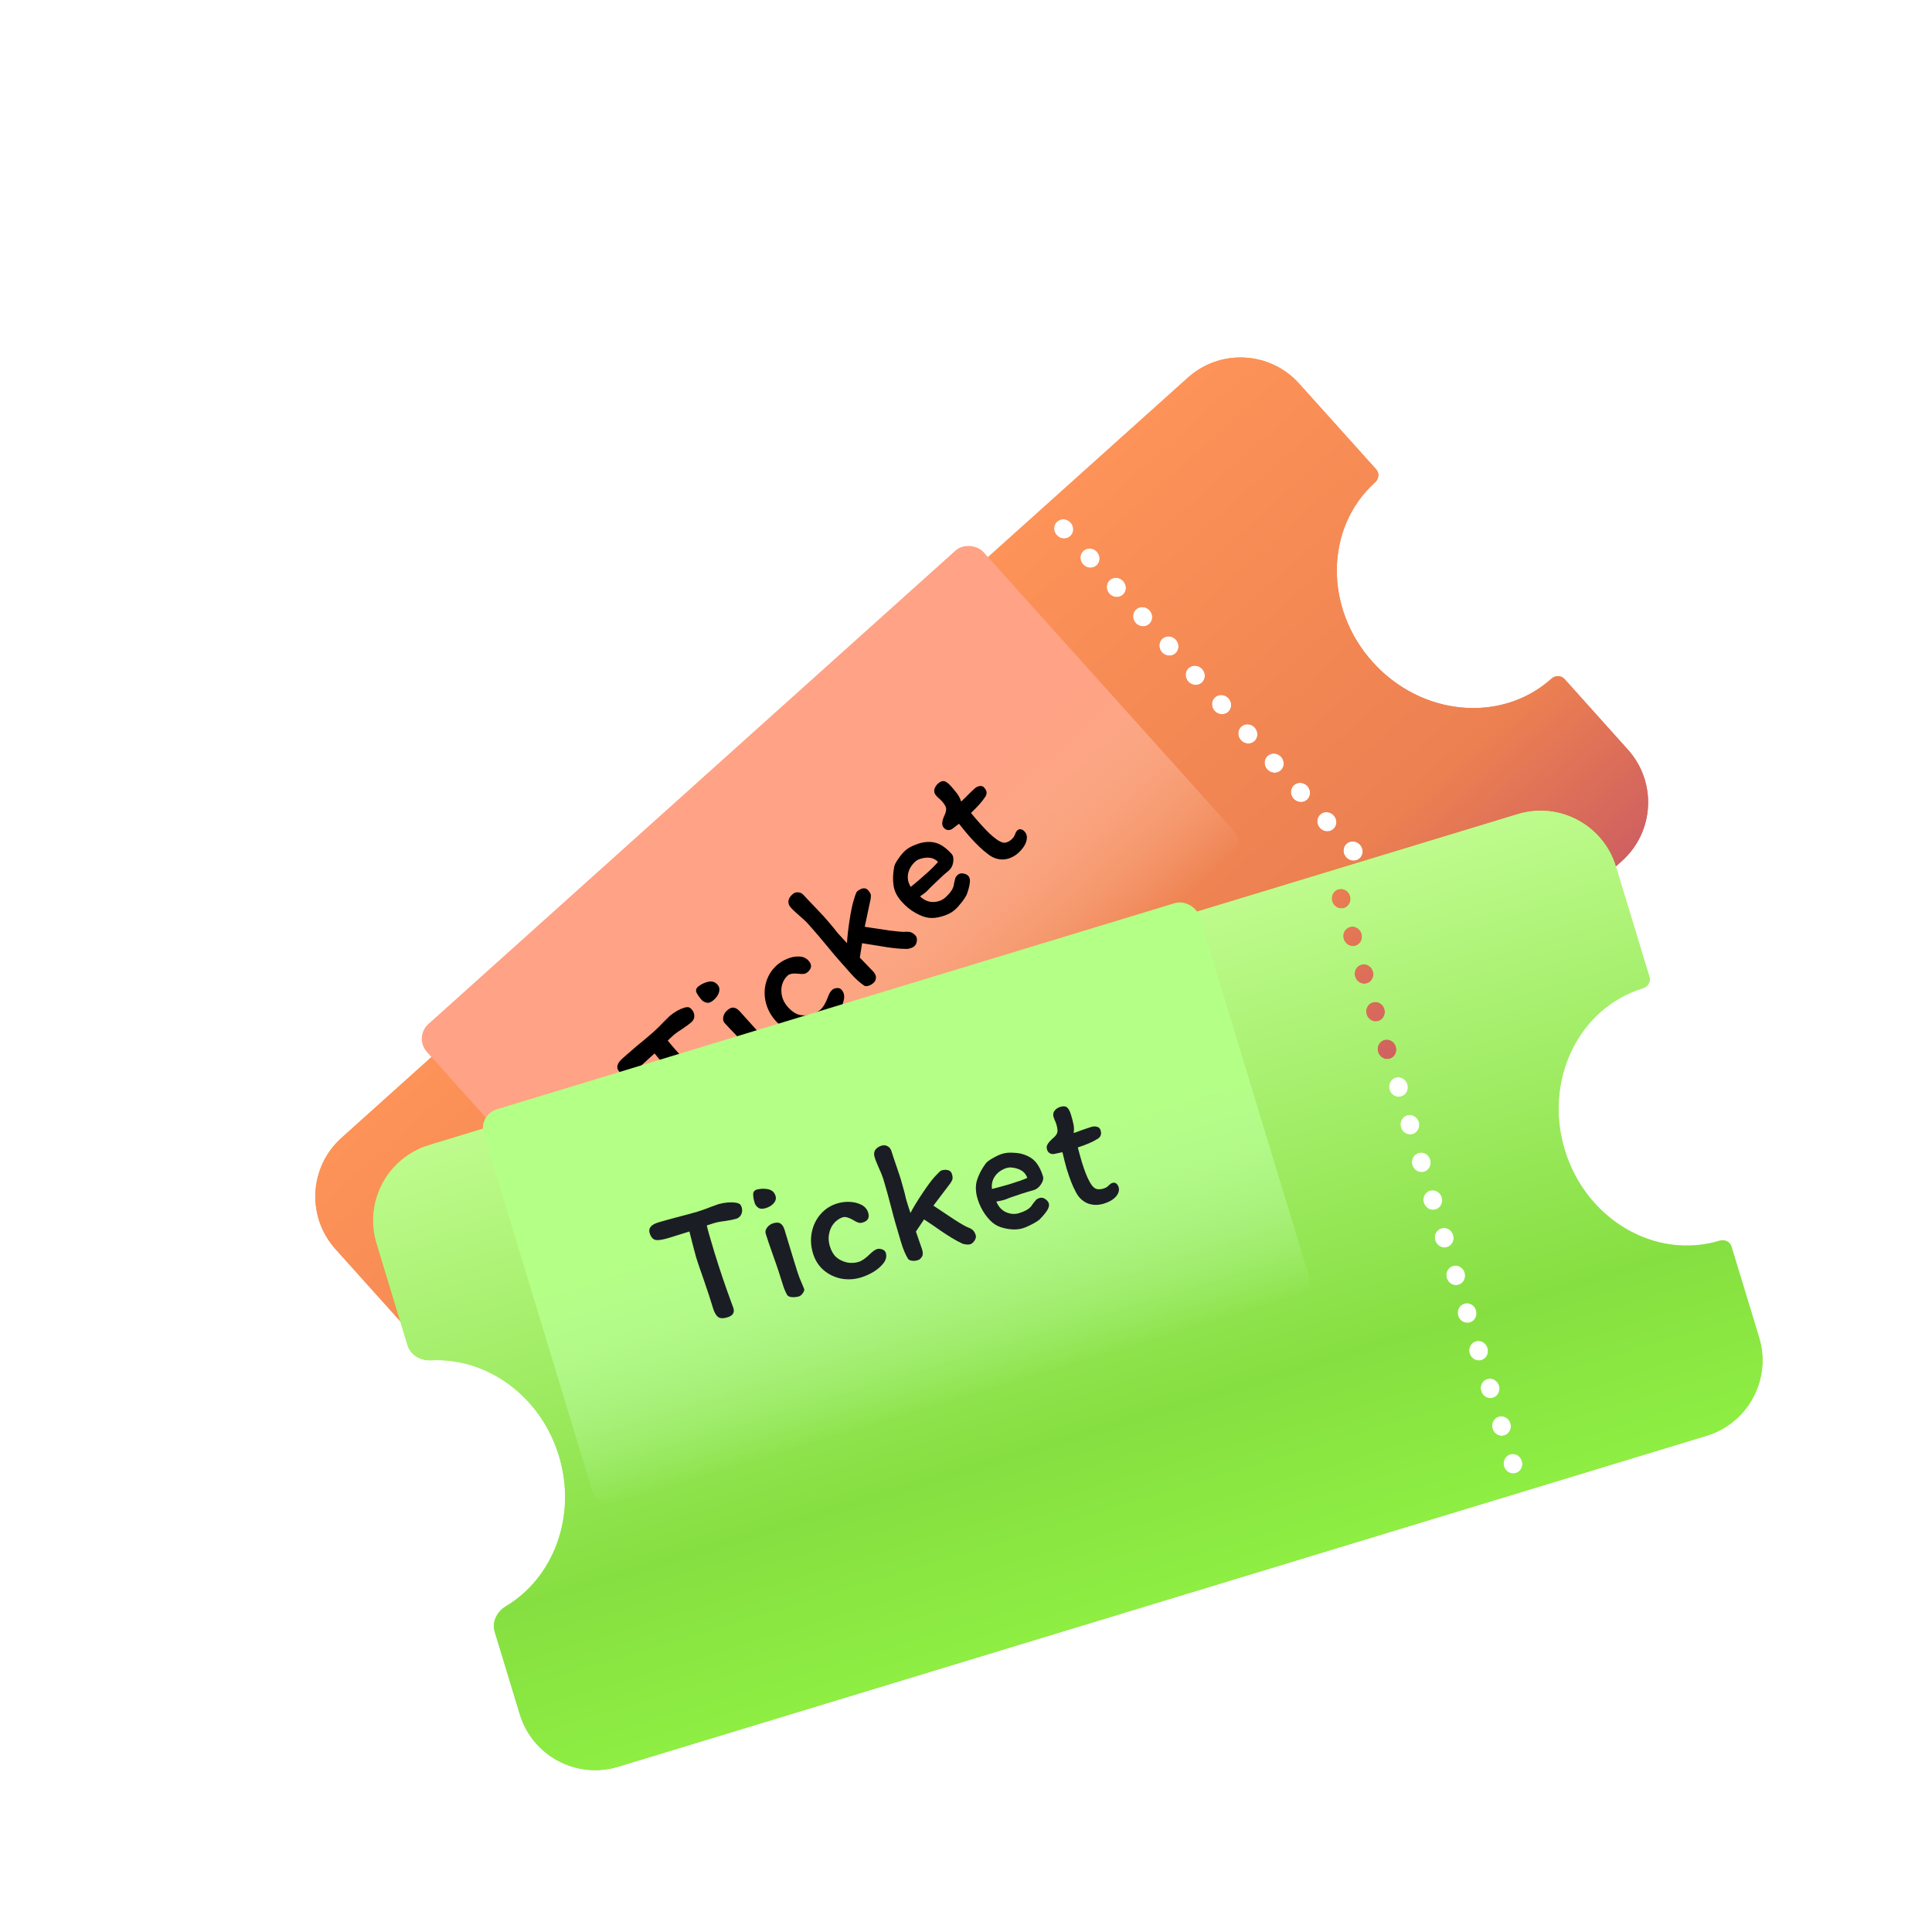 <svg width="24" height="24" viewBox="0 0 24 24" fill="none" xmlns="http://www.w3.org/2000/svg">
<g clip-path="url(#clip0_5352_7120)">
<g filter="url(#filter0_iif_5352_7120)">
<path fill-rule="evenodd" clip-rule="evenodd" d="M2.944 14.05C2.583 13.648 2.616 13.03 3.018 12.668L13.533 3.224C13.935 2.863 14.554 2.896 14.915 3.298L15.872 4.363C15.914 4.41 15.906 4.482 15.86 4.524C15.237 5.083 15.223 6.083 15.828 6.756C16.433 7.43 17.428 7.522 18.051 6.963C18.097 6.921 18.17 6.922 18.212 6.968L19 7.846C19.361 8.248 19.328 8.866 18.926 9.227L8.411 18.672C8.009 19.033 7.391 19 7.03 18.598L6.314 17.801C6.229 17.707 6.233 17.564 6.304 17.458C6.694 16.884 6.633 16.063 6.112 15.483C5.591 14.903 4.781 14.754 4.168 15.081C4.056 15.14 3.913 15.129 3.828 15.034L2.944 14.05ZM12.077 5.025C12.122 5.075 12.12 5.15 12.072 5.193C12.024 5.237 11.949 5.231 11.903 5.18C11.858 5.13 11.861 5.055 11.909 5.012C11.957 4.969 12.032 4.974 12.077 5.025ZM12.399 5.557C12.447 5.514 12.449 5.439 12.404 5.388C12.359 5.338 12.284 5.332 12.236 5.375C12.188 5.418 12.185 5.494 12.231 5.544C12.276 5.594 12.351 5.6 12.399 5.557ZM12.731 5.752C12.776 5.803 12.774 5.878 12.726 5.921C12.678 5.964 12.603 5.958 12.558 5.908C12.512 5.858 12.515 5.782 12.563 5.739C12.611 5.696 12.686 5.702 12.731 5.752ZM13.053 6.285C13.101 6.242 13.103 6.166 13.058 6.116C13.013 6.066 12.938 6.06 12.89 6.103C12.842 6.146 12.84 6.222 12.885 6.272C12.93 6.322 13.005 6.328 13.053 6.285ZM13.384 6.48C13.43 6.53 13.427 6.606 13.379 6.649C13.332 6.692 13.256 6.686 13.211 6.636C13.166 6.586 13.168 6.51 13.216 6.467C13.264 6.424 13.339 6.43 13.384 6.48ZM13.707 7.013C13.754 6.97 13.757 6.894 13.711 6.844C13.666 6.793 13.591 6.788 13.543 6.831C13.495 6.874 13.493 6.949 13.538 7C13.583 7.05 13.659 7.056 13.707 7.013ZM14.039 7.208C14.084 7.258 14.082 7.334 14.034 7.377C13.986 7.42 13.91 7.414 13.865 7.364C13.82 7.313 13.822 7.238 13.87 7.195C13.918 7.152 13.993 7.157 14.039 7.208ZM14.36 7.741C14.408 7.698 14.41 7.622 14.365 7.572C14.32 7.521 14.244 7.516 14.196 7.559C14.149 7.602 14.146 7.677 14.191 7.728C14.236 7.778 14.312 7.784 14.36 7.741ZM14.692 7.935C14.737 7.986 14.735 8.061 14.687 8.104C14.639 8.147 14.564 8.141 14.518 8.091C14.473 8.041 14.476 7.965 14.524 7.922C14.571 7.879 14.647 7.885 14.692 7.935ZM15.014 8.468C15.062 8.425 15.064 8.35 15.019 8.299C14.974 8.249 14.898 8.243 14.851 8.286C14.803 8.329 14.8 8.405 14.845 8.455C14.891 8.505 14.966 8.511 15.014 8.468ZM15.346 8.663C15.391 8.713 15.389 8.789 15.341 8.832C15.293 8.875 15.218 8.869 15.173 8.819C15.127 8.769 15.13 8.693 15.178 8.65C15.226 8.607 15.301 8.613 15.346 8.663ZM15.667 9.196C15.715 9.153 15.717 9.077 15.672 9.027C15.627 8.977 15.552 8.971 15.504 9.014C15.456 9.057 15.454 9.133 15.499 9.183C15.544 9.233 15.619 9.239 15.667 9.196ZM15.999 9.391C16.044 9.441 16.042 9.517 15.994 9.56C15.946 9.603 15.871 9.597 15.826 9.547C15.781 9.496 15.783 9.421 15.831 9.378C15.879 9.335 15.954 9.341 15.999 9.391ZM16.321 9.924C16.369 9.881 16.372 9.805 16.326 9.755C16.281 9.705 16.206 9.699 16.158 9.742C16.11 9.785 16.108 9.86 16.153 9.911C16.198 9.961 16.273 9.967 16.321 9.924ZM16.653 10.119C16.698 10.169 16.696 10.245 16.648 10.288C16.6 10.331 16.524 10.325 16.479 10.274C16.434 10.224 16.436 10.149 16.484 10.106C16.532 10.063 16.608 10.069 16.653 10.119ZM16.975 10.651C17.023 10.608 17.025 10.533 16.98 10.482C16.935 10.432 16.859 10.426 16.811 10.469C16.763 10.512 16.761 10.588 16.806 10.638C16.851 10.688 16.927 10.694 16.975 10.651Z" fill="url(#paint0_linear_5352_7120)"/>
</g>
<g filter="url(#filter1_ii_5352_7120)">
<path fill-rule="evenodd" clip-rule="evenodd" d="M2.945 14.05C2.584 13.648 2.617 13.03 3.019 12.669L13.534 3.224C13.936 2.863 14.554 2.896 14.915 3.298L15.872 4.363C15.914 4.41 15.907 4.482 15.86 4.524C15.237 5.084 15.223 6.083 15.828 6.757C16.433 7.43 17.428 7.523 18.051 6.963C18.098 6.921 18.17 6.922 18.212 6.968L19 7.846C19.361 8.248 19.328 8.866 18.927 9.227L8.411 18.672C8.01 19.033 7.391 19 7.03 18.598L6.314 17.801C6.229 17.707 6.233 17.564 6.305 17.458C6.695 16.884 6.633 16.063 6.112 15.483C5.591 14.903 4.781 14.754 4.169 15.081C4.056 15.14 3.914 15.129 3.829 15.034L2.945 14.05ZM12.077 5.025C12.123 5.075 12.12 5.15 12.072 5.194C12.024 5.237 11.949 5.231 11.904 5.18C11.859 5.13 11.861 5.055 11.909 5.012C11.957 4.969 12.032 4.974 12.077 5.025ZM12.399 5.557C12.447 5.514 12.45 5.439 12.404 5.388C12.359 5.338 12.284 5.332 12.236 5.375C12.188 5.418 12.186 5.494 12.231 5.544C12.276 5.594 12.351 5.6 12.399 5.557ZM12.731 5.752C12.777 5.803 12.774 5.878 12.726 5.921C12.678 5.964 12.603 5.958 12.558 5.908C12.513 5.858 12.515 5.782 12.563 5.739C12.611 5.696 12.686 5.702 12.731 5.752ZM13.053 6.285C13.101 6.242 13.104 6.166 13.059 6.116C13.013 6.066 12.938 6.06 12.89 6.103C12.842 6.146 12.84 6.222 12.885 6.272C12.93 6.322 13.006 6.328 13.053 6.285ZM13.385 6.48C13.43 6.53 13.428 6.606 13.38 6.649C13.332 6.692 13.256 6.686 13.211 6.636C13.166 6.586 13.168 6.51 13.216 6.467C13.264 6.424 13.34 6.43 13.385 6.48ZM13.707 7.013C13.755 6.97 13.757 6.894 13.712 6.844C13.667 6.794 13.591 6.788 13.543 6.831C13.495 6.874 13.493 6.949 13.538 7C13.584 7.05 13.659 7.056 13.707 7.013ZM14.039 7.208C14.084 7.258 14.082 7.334 14.034 7.377C13.986 7.42 13.911 7.414 13.865 7.364C13.82 7.313 13.822 7.238 13.87 7.195C13.918 7.152 13.994 7.158 14.039 7.208ZM14.36 7.741C14.408 7.698 14.41 7.622 14.365 7.572C14.32 7.521 14.245 7.516 14.197 7.559C14.149 7.602 14.147 7.677 14.192 7.728C14.237 7.778 14.312 7.784 14.36 7.741ZM14.692 7.935C14.737 7.986 14.735 8.061 14.687 8.104C14.639 8.147 14.564 8.141 14.519 8.091C14.474 8.041 14.476 7.965 14.524 7.922C14.572 7.879 14.647 7.885 14.692 7.935ZM15.014 8.468C15.062 8.425 15.064 8.35 15.019 8.299C14.974 8.249 14.899 8.243 14.851 8.286C14.803 8.329 14.801 8.405 14.846 8.455C14.891 8.505 14.966 8.511 15.014 8.468ZM15.346 8.663C15.392 8.713 15.389 8.789 15.341 8.832C15.293 8.875 15.218 8.869 15.173 8.819C15.128 8.769 15.13 8.693 15.178 8.65C15.226 8.607 15.301 8.613 15.346 8.663ZM15.668 9.196C15.716 9.153 15.718 9.077 15.673 9.027C15.627 8.977 15.552 8.971 15.504 9.014C15.456 9.057 15.454 9.133 15.499 9.183C15.544 9.233 15.62 9.239 15.668 9.196ZM16 9.391C16.045 9.441 16.043 9.517 15.995 9.56C15.947 9.603 15.871 9.597 15.826 9.547C15.781 9.496 15.783 9.421 15.831 9.378C15.879 9.335 15.955 9.341 16 9.391ZM16.322 9.924C16.37 9.881 16.372 9.805 16.327 9.755C16.282 9.705 16.206 9.699 16.158 9.742C16.11 9.785 16.108 9.86 16.153 9.911C16.198 9.961 16.274 9.967 16.322 9.924ZM16.653 10.119C16.698 10.169 16.696 10.245 16.648 10.288C16.6 10.331 16.525 10.325 16.48 10.275C16.434 10.224 16.437 10.149 16.485 10.106C16.532 10.063 16.608 10.069 16.653 10.119ZM16.975 10.651C17.023 10.608 17.025 10.533 16.98 10.482C16.935 10.432 16.86 10.426 16.812 10.469C16.764 10.512 16.762 10.588 16.807 10.638C16.852 10.689 16.927 10.694 16.975 10.651Z" fill="url(#paint1_linear_5352_7120)"/>
</g>
<g filter="url(#filter2_i_5352_7120)">
<rect x="5.139" y="12.885" width="9.293" height="5.136" rx="0.245" transform="rotate(-41.931 5.139 12.885)" fill="url(#paint2_linear_5352_7120)"/>
</g>
<path d="M7.692 13.312C7.65 13.265 7.663 13.21 7.732 13.149C7.761 13.122 7.819 13.073 7.903 13C7.999 12.922 8.07 12.862 8.117 12.82C8.155 12.786 8.2 12.742 8.251 12.688C8.286 12.653 8.308 12.631 8.318 12.622C8.38 12.57 8.441 12.536 8.5 12.518C8.517 12.513 8.532 12.51 8.547 12.511C8.561 12.512 8.576 12.521 8.592 12.539C8.614 12.562 8.625 12.59 8.625 12.621C8.625 12.651 8.613 12.676 8.591 12.696C8.567 12.717 8.53 12.745 8.478 12.78C8.431 12.809 8.392 12.837 8.361 12.864C8.332 12.891 8.31 12.911 8.295 12.926C8.325 12.965 8.4 13.053 8.523 13.189C8.669 13.352 8.822 13.512 8.982 13.671L9.028 13.715C9.068 13.76 9.062 13.805 9.011 13.851C8.971 13.888 8.935 13.903 8.904 13.897C8.872 13.89 8.839 13.867 8.804 13.828C8.734 13.75 8.645 13.656 8.537 13.544C8.446 13.452 8.383 13.386 8.346 13.345C8.322 13.318 8.25 13.231 8.131 13.086L7.941 13.259C7.88 13.314 7.832 13.347 7.799 13.358C7.764 13.367 7.728 13.352 7.692 13.312Z" fill="black"/>
<path d="M8.675 12.254C8.716 12.223 8.759 12.203 8.803 12.195C8.846 12.186 8.883 12.198 8.913 12.232C8.936 12.257 8.942 12.288 8.932 12.325C8.922 12.36 8.9 12.392 8.867 12.421C8.836 12.45 8.806 12.461 8.78 12.456C8.753 12.45 8.732 12.439 8.716 12.421C8.687 12.388 8.666 12.358 8.652 12.33C8.64 12.302 8.648 12.276 8.675 12.254ZM9.458 12.861L9.5 12.909C9.539 12.951 9.576 12.991 9.613 13.027C9.649 13.061 9.687 13.095 9.726 13.13C9.734 13.142 9.736 13.161 9.732 13.186C9.726 13.211 9.718 13.229 9.706 13.239C9.685 13.258 9.66 13.273 9.631 13.285C9.603 13.295 9.581 13.296 9.566 13.288C9.528 13.259 9.497 13.231 9.472 13.204C9.392 13.114 9.299 13.016 9.193 12.91C9.101 12.815 9.037 12.748 9.002 12.709C8.984 12.69 8.979 12.664 8.985 12.632C8.992 12.6 9.007 12.574 9.029 12.555C9.06 12.526 9.088 12.514 9.113 12.517C9.139 12.52 9.166 12.536 9.193 12.567L9.458 12.861Z" fill="black"/>
<path d="M10.045 11.935C10.088 11.983 10.085 12.029 10.036 12.073C10.02 12.088 10.003 12.096 9.985 12.098C9.967 12.1 9.945 12.1 9.918 12.096C9.853 12.089 9.808 12.097 9.784 12.119C9.753 12.147 9.73 12.184 9.716 12.23C9.703 12.275 9.703 12.323 9.714 12.374C9.726 12.424 9.751 12.47 9.788 12.511C9.829 12.557 9.872 12.588 9.917 12.603C9.963 12.617 10.015 12.617 10.073 12.605C10.094 12.6 10.116 12.591 10.138 12.579C10.162 12.565 10.181 12.552 10.195 12.54C10.226 12.511 10.255 12.463 10.281 12.395C10.29 12.37 10.299 12.35 10.307 12.335C10.315 12.32 10.326 12.307 10.339 12.295C10.351 12.284 10.37 12.277 10.395 12.274C10.42 12.272 10.44 12.278 10.454 12.295C10.484 12.328 10.493 12.369 10.483 12.419C10.473 12.469 10.45 12.52 10.416 12.572C10.382 12.622 10.345 12.665 10.305 12.701C10.24 12.759 10.167 12.798 10.085 12.819C10.004 12.838 9.924 12.837 9.845 12.815C9.765 12.792 9.696 12.748 9.637 12.683C9.574 12.613 9.533 12.535 9.512 12.448C9.492 12.362 9.494 12.279 9.518 12.198C9.542 12.117 9.586 12.048 9.649 11.991C9.685 11.959 9.728 11.932 9.778 11.911C9.828 11.89 9.877 11.88 9.926 11.882C9.975 11.883 10.015 11.901 10.045 11.935Z" fill="black"/>
<path d="M11.245 11.575C11.277 11.573 11.301 11.575 11.32 11.583C11.338 11.59 11.356 11.603 11.374 11.623C11.388 11.639 11.393 11.662 11.389 11.692C11.384 11.72 11.375 11.74 11.36 11.753C11.348 11.764 11.331 11.773 11.307 11.78C11.284 11.787 11.264 11.79 11.246 11.787C11.226 11.788 11.18 11.786 11.111 11.779C11.043 11.771 10.991 11.763 10.955 11.756C10.872 11.742 10.83 11.736 10.83 11.736L10.709 11.717L10.681 11.896L10.848 12.069C10.874 12.098 10.885 12.126 10.881 12.151C10.877 12.176 10.869 12.195 10.854 12.207C10.834 12.226 10.812 12.239 10.788 12.246C10.766 12.252 10.749 12.252 10.737 12.245C10.686 12.212 10.628 12.16 10.565 12.089C10.445 11.956 10.352 11.848 10.284 11.764C10.2 11.661 10.117 11.565 10.038 11.476C10.014 11.449 9.976 11.414 9.927 11.372C9.917 11.363 9.901 11.349 9.879 11.329C9.857 11.309 9.839 11.291 9.823 11.273C9.8 11.248 9.791 11.221 9.794 11.192C9.799 11.162 9.815 11.135 9.843 11.111C9.864 11.091 9.888 11.082 9.914 11.085C9.94 11.085 9.964 11.097 9.985 11.121C10.018 11.157 10.061 11.204 10.117 11.261C10.172 11.318 10.211 11.36 10.236 11.387C10.266 11.421 10.306 11.467 10.355 11.526C10.38 11.559 10.4 11.583 10.413 11.598C10.456 11.646 10.493 11.685 10.522 11.716C10.525 11.64 10.536 11.546 10.553 11.434C10.571 11.319 10.588 11.235 10.606 11.18C10.624 11.117 10.638 11.082 10.647 11.074C10.67 11.054 10.694 11.041 10.719 11.036C10.745 11.031 10.766 11.039 10.784 11.058C10.801 11.078 10.812 11.096 10.817 11.111C10.82 11.126 10.819 11.145 10.815 11.169L10.742 11.513C10.841 11.528 10.943 11.544 11.047 11.559C11.15 11.572 11.216 11.578 11.245 11.575Z" fill="black"/>
<path d="M11.204 11.204C11.144 11.138 11.109 11.069 11.1 10.999C11.089 10.928 11.092 10.849 11.109 10.763C11.115 10.738 11.132 10.706 11.161 10.666C11.189 10.625 11.217 10.592 11.244 10.567C11.277 10.538 11.318 10.514 11.367 10.496C11.415 10.476 11.459 10.464 11.498 10.461C11.565 10.454 11.623 10.464 11.674 10.489C11.724 10.514 11.772 10.553 11.82 10.606C11.841 10.629 11.848 10.663 11.841 10.709C11.835 10.752 11.817 10.787 11.788 10.813L11.724 10.867C11.692 10.896 11.648 10.938 11.591 10.993L11.558 11.025C11.536 11.049 11.519 11.066 11.507 11.077C11.489 11.093 11.463 11.112 11.429 11.135C11.479 11.183 11.535 11.206 11.595 11.205C11.654 11.203 11.704 11.184 11.743 11.149C11.812 11.087 11.848 11.03 11.85 10.979C11.859 10.942 11.865 10.918 11.868 10.906C11.872 10.895 11.882 10.882 11.898 10.867C11.916 10.852 11.938 10.846 11.966 10.851C11.994 10.855 12.015 10.866 12.03 10.882C12.047 10.901 12.053 10.93 12.047 10.97C12.042 11.009 12.03 11.055 12.01 11.11C11.997 11.138 11.976 11.171 11.945 11.21C11.915 11.249 11.888 11.279 11.864 11.3C11.826 11.335 11.774 11.362 11.707 11.382C11.64 11.402 11.582 11.408 11.535 11.401C11.487 11.395 11.432 11.374 11.37 11.339C11.308 11.304 11.253 11.259 11.204 11.204ZM11.49 10.867C11.568 10.798 11.622 10.744 11.653 10.706C11.622 10.677 11.589 10.66 11.554 10.656C11.518 10.651 11.479 10.655 11.435 10.668C11.422 10.672 11.41 10.677 11.4 10.682C11.391 10.686 11.381 10.693 11.371 10.702C11.321 10.747 11.291 10.799 11.28 10.858C11.271 10.915 11.282 10.968 11.314 11.017C11.371 10.971 11.43 10.921 11.49 10.867Z" fill="black"/>
<path d="M11.829 10.297C11.811 10.309 11.793 10.313 11.773 10.311C11.755 10.308 11.739 10.299 11.725 10.284C11.718 10.276 11.712 10.266 11.708 10.255C11.704 10.242 11.704 10.229 11.705 10.216C11.709 10.191 11.717 10.162 11.732 10.13C11.748 10.097 11.755 10.069 11.753 10.045C11.752 10.021 11.733 9.989 11.698 9.95C11.683 9.934 11.669 9.921 11.656 9.911C11.644 9.9 11.635 9.891 11.63 9.884C11.608 9.86 11.601 9.834 11.607 9.807C11.614 9.779 11.629 9.755 11.652 9.734C11.68 9.709 11.705 9.699 11.728 9.704C11.752 9.708 11.781 9.73 11.815 9.768C11.848 9.805 11.876 9.839 11.897 9.869C11.917 9.898 11.931 9.928 11.939 9.958C11.954 9.945 11.978 9.921 12.011 9.888C12.057 9.842 12.089 9.811 12.108 9.795C12.127 9.778 12.147 9.768 12.17 9.765C12.193 9.761 12.211 9.767 12.226 9.784C12.246 9.807 12.256 9.828 12.256 9.848C12.256 9.867 12.249 9.887 12.233 9.907C12.199 9.959 12.142 10.023 12.062 10.099C12.098 10.144 12.139 10.191 12.184 10.241C12.259 10.325 12.322 10.385 12.372 10.421C12.41 10.45 12.444 10.466 12.474 10.469C12.504 10.469 12.535 10.455 12.567 10.427C12.583 10.412 12.594 10.398 12.6 10.385C12.607 10.371 12.611 10.363 12.611 10.361C12.617 10.341 12.626 10.327 12.636 10.317C12.652 10.303 12.667 10.298 12.682 10.302C12.699 10.305 12.714 10.315 12.729 10.331C12.757 10.362 12.763 10.402 12.749 10.452C12.734 10.501 12.701 10.549 12.65 10.595C12.592 10.647 12.527 10.674 12.457 10.677C12.386 10.677 12.321 10.652 12.263 10.602C12.206 10.561 12.136 10.494 12.052 10.401C12.016 10.361 11.97 10.305 11.913 10.233L11.829 10.297Z" fill="black"/>
<g filter="url(#filter3_iif_5352_7120)">
<path fill-rule="evenodd" clip-rule="evenodd" d="M3.454 13.979C3.297 13.462 3.589 12.916 4.106 12.758L17.628 8.647C18.145 8.489 18.692 8.781 18.849 9.298L19.265 10.668C19.284 10.728 19.247 10.79 19.186 10.809C18.386 11.052 17.95 11.952 18.213 12.818C18.477 13.684 19.339 14.189 20.14 13.945C20.2 13.927 20.266 13.959 20.284 14.019L20.628 15.147C20.785 15.664 20.493 16.21 19.976 16.368L6.454 20.48C5.937 20.637 5.39 20.345 5.233 19.828L4.921 18.803C4.884 18.682 4.949 18.554 5.058 18.488C5.654 18.133 5.946 17.363 5.719 16.617C5.492 15.871 4.821 15.394 4.128 15.431C4.001 15.437 3.876 15.367 3.839 15.245L3.454 13.979ZM15.548 9.663C15.567 9.727 15.533 9.795 15.472 9.814C15.41 9.832 15.344 9.795 15.325 9.731C15.305 9.666 15.339 9.598 15.4 9.58C15.462 9.561 15.528 9.598 15.548 9.663ZM15.614 10.282C15.676 10.263 15.71 10.195 15.69 10.131C15.671 10.066 15.605 10.029 15.543 10.048C15.482 10.066 15.447 10.134 15.467 10.198C15.487 10.263 15.553 10.3 15.614 10.282ZM15.832 10.599C15.852 10.663 15.818 10.731 15.756 10.749C15.694 10.768 15.629 10.731 15.609 10.666C15.589 10.602 15.623 10.534 15.685 10.516C15.747 10.497 15.812 10.534 15.832 10.599ZM15.899 11.217C15.96 11.199 15.994 11.131 15.975 11.067C15.955 11.002 15.889 10.965 15.828 10.984C15.766 11.002 15.732 11.07 15.752 11.134C15.771 11.199 15.837 11.236 15.899 11.217ZM16.117 11.534C16.137 11.599 16.103 11.667 16.041 11.685C15.98 11.704 15.914 11.667 15.894 11.602C15.875 11.538 15.909 11.47 15.97 11.451C16.032 11.433 16.098 11.47 16.117 11.534ZM16.184 12.153C16.246 12.135 16.28 12.067 16.26 12.002C16.24 11.938 16.174 11.901 16.113 11.919C16.051 11.938 16.017 12.006 16.037 12.07C16.057 12.135 16.122 12.172 16.184 12.153ZM16.402 12.47C16.422 12.535 16.387 12.603 16.326 12.621C16.264 12.64 16.198 12.603 16.179 12.538C16.159 12.474 16.193 12.406 16.255 12.387C16.316 12.369 16.382 12.406 16.402 12.47ZM16.468 13.089C16.529 13.07 16.563 13.003 16.544 12.938C16.524 12.874 16.458 12.836 16.397 12.855C16.335 12.874 16.301 12.942 16.321 13.006C16.34 13.071 16.406 13.108 16.468 13.089ZM16.686 13.406C16.706 13.471 16.672 13.539 16.61 13.557C16.549 13.576 16.483 13.539 16.463 13.474C16.444 13.41 16.478 13.342 16.539 13.323C16.601 13.305 16.667 13.342 16.686 13.406ZM16.752 14.025C16.814 14.006 16.848 13.939 16.828 13.874C16.809 13.81 16.743 13.772 16.681 13.791C16.619 13.81 16.585 13.877 16.605 13.942C16.625 14.007 16.691 14.044 16.752 14.025ZM16.971 14.342C16.991 14.407 16.956 14.474 16.895 14.493C16.833 14.512 16.767 14.475 16.748 14.41C16.728 14.345 16.762 14.278 16.824 14.259C16.885 14.24 16.951 14.278 16.971 14.342ZM17.037 14.961C17.098 14.942 17.132 14.875 17.113 14.81C17.093 14.745 17.027 14.708 16.966 14.727C16.904 14.746 16.87 14.813 16.89 14.878C16.909 14.943 16.975 14.98 17.037 14.961ZM17.255 15.278C17.275 15.343 17.241 15.41 17.179 15.429C17.118 15.448 17.052 15.411 17.032 15.346C17.013 15.281 17.047 15.214 17.108 15.195C17.17 15.176 17.236 15.213 17.255 15.278ZM17.322 15.897C17.384 15.878 17.418 15.811 17.398 15.746C17.378 15.681 17.313 15.644 17.251 15.663C17.189 15.682 17.155 15.749 17.175 15.814C17.195 15.879 17.261 15.916 17.322 15.897ZM17.54 16.214C17.56 16.279 17.526 16.346 17.464 16.365C17.402 16.384 17.337 16.346 17.317 16.282C17.297 16.217 17.331 16.15 17.393 16.131C17.454 16.112 17.52 16.149 17.54 16.214ZM17.607 16.833C17.668 16.814 17.702 16.747 17.683 16.682C17.663 16.617 17.597 16.58 17.535 16.599C17.474 16.618 17.44 16.685 17.459 16.75C17.479 16.814 17.545 16.852 17.607 16.833Z" fill="url(#paint3_linear_5352_7120)"/>
</g>
<g filter="url(#filter4_ii_5352_7120)">
<path fill-rule="evenodd" clip-rule="evenodd" d="M3.457 13.979C3.3 13.462 3.591 12.916 4.108 12.758L17.631 8.647C18.148 8.489 18.694 8.781 18.851 9.298L19.268 10.668C19.286 10.728 19.249 10.79 19.189 10.809C18.388 11.052 17.952 11.952 18.216 12.818C18.479 13.684 19.342 14.189 20.143 13.945C20.203 13.927 20.269 13.959 20.287 14.019L20.63 15.147C20.787 15.664 20.496 16.21 19.979 16.368L6.456 20.48C5.939 20.637 5.393 20.345 5.236 19.828L4.924 18.803C4.887 18.682 4.951 18.554 5.06 18.488C5.657 18.133 5.948 17.363 5.721 16.617C5.495 15.871 4.824 15.394 4.13 15.431C4.003 15.437 3.879 15.367 3.842 15.245L3.457 13.979ZM15.549 9.663C15.569 9.727 15.535 9.795 15.473 9.814C15.412 9.832 15.346 9.795 15.326 9.731C15.306 9.666 15.341 9.598 15.402 9.58C15.464 9.561 15.53 9.598 15.549 9.663ZM15.616 10.282C15.678 10.263 15.712 10.195 15.692 10.131C15.672 10.066 15.606 10.029 15.545 10.048C15.483 10.066 15.449 10.134 15.469 10.198C15.489 10.263 15.554 10.3 15.616 10.282ZM15.834 10.599C15.853 10.663 15.819 10.731 15.758 10.749C15.696 10.768 15.63 10.731 15.611 10.666C15.591 10.602 15.625 10.534 15.687 10.516C15.748 10.497 15.814 10.534 15.834 10.599ZM15.9 11.217C15.962 11.199 15.996 11.131 15.976 11.067C15.957 11.002 15.891 10.965 15.829 10.984C15.768 11.002 15.734 11.07 15.753 11.134C15.773 11.199 15.839 11.236 15.9 11.217ZM16.119 11.534C16.139 11.599 16.105 11.667 16.043 11.685C15.982 11.704 15.916 11.667 15.896 11.602C15.876 11.538 15.91 11.47 15.972 11.451C16.034 11.433 16.099 11.47 16.119 11.534ZM16.186 12.153C16.247 12.135 16.281 12.067 16.262 12.002C16.242 11.938 16.176 11.901 16.115 11.919C16.053 11.938 16.019 12.006 16.039 12.07C16.058 12.135 16.124 12.172 16.186 12.153ZM16.404 12.47C16.423 12.535 16.389 12.603 16.328 12.621C16.266 12.64 16.2 12.603 16.18 12.538C16.161 12.474 16.195 12.406 16.256 12.387C16.318 12.369 16.384 12.406 16.404 12.47ZM16.469 13.089C16.531 13.07 16.565 13.003 16.545 12.938C16.526 12.874 16.46 12.836 16.398 12.855C16.337 12.874 16.303 12.942 16.322 13.006C16.342 13.071 16.408 13.108 16.469 13.089ZM16.688 13.406C16.708 13.471 16.674 13.539 16.612 13.557C16.55 13.576 16.485 13.539 16.465 13.474C16.445 13.41 16.479 13.342 16.541 13.323C16.603 13.305 16.668 13.342 16.688 13.406ZM16.754 14.025C16.816 14.006 16.85 13.939 16.83 13.874C16.81 13.81 16.744 13.772 16.683 13.791C16.621 13.81 16.587 13.877 16.607 13.942C16.627 14.007 16.692 14.044 16.754 14.025ZM16.973 14.342C16.992 14.407 16.958 14.474 16.897 14.493C16.835 14.512 16.769 14.475 16.75 14.41C16.73 14.345 16.764 14.278 16.825 14.259C16.887 14.24 16.953 14.278 16.973 14.342ZM17.038 14.961C17.1 14.942 17.134 14.875 17.114 14.81C17.095 14.745 17.029 14.708 16.967 14.727C16.906 14.746 16.872 14.813 16.891 14.878C16.911 14.943 16.977 14.98 17.038 14.961ZM17.257 15.278C17.277 15.343 17.243 15.41 17.181 15.429C17.119 15.448 17.054 15.411 17.034 15.346C17.014 15.281 17.048 15.214 17.11 15.195C17.172 15.176 17.237 15.213 17.257 15.278ZM17.324 15.897C17.385 15.878 17.419 15.811 17.4 15.746C17.38 15.681 17.314 15.644 17.253 15.663C17.191 15.682 17.157 15.749 17.177 15.814C17.196 15.879 17.262 15.916 17.324 15.897ZM17.542 16.214C17.561 16.279 17.527 16.346 17.466 16.365C17.404 16.384 17.338 16.346 17.319 16.282C17.299 16.217 17.333 16.15 17.395 16.131C17.456 16.112 17.522 16.149 17.542 16.214ZM17.608 16.833C17.67 16.814 17.704 16.747 17.684 16.682C17.665 16.617 17.599 16.58 17.537 16.599C17.476 16.618 17.442 16.685 17.461 16.75C17.481 16.814 17.547 16.852 17.608 16.833Z" fill="url(#paint4_linear_5352_7120)"/>
</g>
<g filter="url(#filter5_i_5352_7120)">
<rect x="5.938" y="13.851" width="9.293" height="5.136" rx="0.245" transform="rotate(-16.913 5.938 13.851)" fill="url(#paint5_linear_5352_7120)"/>
</g>
<path d="M8.07 15.317C8.052 15.257 8.087 15.213 8.176 15.186C8.214 15.175 8.286 15.154 8.394 15.125C8.513 15.094 8.603 15.07 8.664 15.052C8.713 15.037 8.772 15.016 8.84 14.989C8.887 14.972 8.917 14.961 8.929 14.957C9.008 14.937 9.077 14.931 9.138 14.94C9.156 14.942 9.171 14.947 9.184 14.954C9.197 14.96 9.206 14.975 9.213 14.997C9.223 15.028 9.221 15.058 9.208 15.086C9.195 15.113 9.174 15.131 9.146 15.14C9.115 15.149 9.069 15.159 9.007 15.168C8.952 15.174 8.905 15.183 8.866 15.195C8.828 15.207 8.8 15.216 8.78 15.223C8.79 15.271 8.822 15.383 8.875 15.558C8.939 15.767 9.01 15.977 9.088 16.188L9.11 16.248C9.128 16.305 9.104 16.344 9.038 16.364C8.986 16.38 8.947 16.379 8.921 16.361C8.895 16.341 8.875 16.306 8.859 16.255C8.829 16.155 8.789 16.032 8.738 15.885C8.695 15.763 8.665 15.676 8.649 15.624C8.639 15.589 8.61 15.481 8.564 15.298L8.318 15.375C8.24 15.399 8.183 15.409 8.148 15.404C8.112 15.398 8.086 15.369 8.07 15.317Z" fill="#1B1D24"/>
<path d="M9.409 14.775C9.459 14.764 9.506 14.764 9.55 14.775C9.592 14.786 9.62 14.812 9.634 14.856C9.644 14.888 9.636 14.919 9.611 14.948C9.587 14.975 9.554 14.995 9.512 15.008C9.471 15.02 9.44 15.018 9.418 15.002C9.396 14.985 9.382 14.966 9.375 14.944C9.362 14.901 9.356 14.865 9.356 14.834C9.357 14.803 9.375 14.783 9.409 14.775ZM9.861 15.656L9.88 15.717C9.896 15.772 9.913 15.823 9.931 15.872C9.95 15.918 9.97 15.965 9.99 16.013C9.993 16.027 9.987 16.045 9.972 16.066C9.957 16.086 9.941 16.099 9.926 16.104C9.899 16.112 9.87 16.115 9.839 16.114C9.809 16.111 9.789 16.102 9.779 16.088C9.756 16.046 9.74 16.007 9.729 15.972C9.694 15.857 9.652 15.729 9.601 15.588C9.557 15.463 9.527 15.376 9.512 15.325C9.504 15.3 9.51 15.274 9.53 15.248C9.55 15.223 9.574 15.205 9.602 15.197C9.642 15.184 9.673 15.185 9.694 15.198C9.717 15.212 9.734 15.238 9.746 15.277L9.861 15.656Z" fill="#1B1D24"/>
<path d="M10.785 15.065C10.804 15.126 10.782 15.167 10.718 15.186C10.697 15.193 10.678 15.193 10.661 15.187C10.644 15.182 10.624 15.172 10.601 15.157C10.545 15.124 10.502 15.112 10.471 15.121C10.43 15.133 10.394 15.158 10.362 15.193C10.331 15.229 10.31 15.272 10.3 15.323C10.289 15.373 10.292 15.425 10.308 15.479C10.326 15.538 10.352 15.584 10.387 15.616C10.423 15.648 10.469 15.671 10.527 15.684C10.548 15.688 10.572 15.689 10.597 15.688C10.624 15.686 10.647 15.682 10.665 15.676C10.706 15.664 10.752 15.632 10.804 15.581C10.823 15.563 10.839 15.549 10.853 15.539C10.867 15.528 10.882 15.521 10.899 15.515C10.915 15.511 10.934 15.512 10.958 15.52C10.982 15.528 10.997 15.543 11.004 15.564C11.016 15.606 11.008 15.648 10.977 15.689C10.947 15.729 10.905 15.766 10.852 15.799C10.8 15.83 10.748 15.853 10.696 15.869C10.613 15.894 10.53 15.899 10.447 15.883C10.366 15.866 10.293 15.831 10.231 15.778C10.169 15.724 10.125 15.654 10.099 15.57C10.072 15.48 10.067 15.392 10.085 15.305C10.103 15.218 10.14 15.143 10.196 15.08C10.252 15.017 10.321 14.973 10.402 14.949C10.449 14.935 10.499 14.928 10.553 14.93C10.607 14.932 10.656 14.944 10.7 14.966C10.743 14.988 10.772 15.021 10.785 15.065Z" fill="#1B1D24"/>
<path d="M12.024 15.247C12.054 15.258 12.075 15.27 12.089 15.285C12.102 15.299 12.113 15.319 12.121 15.344C12.127 15.365 12.122 15.388 12.105 15.413C12.089 15.437 12.072 15.451 12.054 15.456C12.038 15.461 12.019 15.462 11.995 15.458C11.97 15.455 11.951 15.449 11.936 15.439C11.917 15.431 11.877 15.41 11.817 15.374C11.759 15.338 11.715 15.309 11.685 15.288C11.615 15.24 11.581 15.216 11.581 15.216L11.479 15.148L11.378 15.299L11.456 15.525C11.467 15.563 11.466 15.593 11.451 15.614C11.437 15.635 11.421 15.649 11.403 15.654C11.376 15.662 11.351 15.665 11.327 15.661C11.304 15.657 11.289 15.65 11.281 15.639C11.248 15.587 11.218 15.516 11.191 15.424C11.139 15.253 11.1 15.115 11.074 15.011C11.041 14.882 11.007 14.76 10.973 14.646C10.962 14.611 10.943 14.564 10.916 14.505C10.91 14.493 10.902 14.473 10.891 14.446C10.879 14.419 10.87 14.394 10.864 14.371C10.854 14.339 10.857 14.311 10.872 14.286C10.889 14.261 10.915 14.243 10.95 14.232C10.978 14.224 11.003 14.226 11.026 14.239C11.049 14.251 11.066 14.272 11.075 14.303C11.089 14.349 11.109 14.409 11.135 14.484C11.161 14.559 11.179 14.614 11.19 14.649C11.203 14.693 11.219 14.752 11.239 14.825C11.248 14.866 11.255 14.896 11.261 14.915C11.28 14.977 11.296 15.028 11.31 15.068C11.345 15.001 11.394 14.92 11.457 14.826C11.521 14.729 11.573 14.66 11.612 14.617C11.656 14.569 11.683 14.543 11.694 14.54C11.724 14.531 11.751 14.529 11.776 14.536C11.801 14.542 11.817 14.557 11.825 14.583C11.833 14.608 11.835 14.629 11.832 14.645C11.829 14.66 11.821 14.677 11.807 14.697L11.595 14.977C11.678 15.033 11.764 15.09 11.852 15.148C11.939 15.204 11.997 15.237 12.024 15.247Z" fill="#1B1D24"/>
<path d="M12.144 14.893C12.118 14.807 12.116 14.731 12.136 14.663C12.157 14.594 12.193 14.524 12.245 14.453C12.26 14.433 12.29 14.411 12.333 14.387C12.376 14.362 12.415 14.344 12.45 14.333C12.492 14.32 12.539 14.316 12.591 14.32C12.644 14.322 12.688 14.33 12.725 14.344C12.788 14.366 12.838 14.399 12.873 14.444C12.907 14.487 12.935 14.543 12.956 14.612C12.965 14.641 12.957 14.675 12.931 14.713C12.907 14.75 12.876 14.774 12.838 14.785L12.758 14.808C12.717 14.82 12.659 14.839 12.584 14.865L12.541 14.88C12.511 14.893 12.488 14.901 12.472 14.906C12.45 14.913 12.418 14.919 12.377 14.926C12.403 14.99 12.443 15.034 12.498 15.059C12.553 15.082 12.605 15.086 12.656 15.071C12.745 15.044 12.801 15.008 12.825 14.962C12.848 14.932 12.864 14.912 12.872 14.904C12.88 14.895 12.895 14.888 12.916 14.881C12.938 14.875 12.961 14.879 12.985 14.895C13.008 14.911 13.023 14.93 13.029 14.95C13.036 14.974 13.029 15.004 13.007 15.038C12.986 15.07 12.955 15.107 12.914 15.149C12.891 15.168 12.858 15.189 12.814 15.211C12.77 15.234 12.733 15.25 12.702 15.259C12.653 15.274 12.594 15.277 12.525 15.267C12.456 15.256 12.401 15.237 12.361 15.211C12.32 15.185 12.279 15.143 12.237 15.085C12.197 15.027 12.165 14.963 12.144 14.893ZM12.546 14.709C12.646 14.678 12.717 14.653 12.762 14.632C12.746 14.592 12.724 14.562 12.694 14.544C12.663 14.524 12.625 14.511 12.581 14.505C12.566 14.503 12.554 14.502 12.543 14.502C12.532 14.503 12.521 14.505 12.508 14.508C12.444 14.528 12.394 14.562 12.36 14.611C12.327 14.659 12.315 14.712 12.323 14.77C12.394 14.752 12.469 14.732 12.546 14.709Z" fill="#1B1D24"/>
<path d="M13.094 14.335C13.073 14.338 13.055 14.335 13.038 14.324C13.022 14.314 13.012 14.299 13.006 14.279C13.003 14.269 13.002 14.258 13.002 14.245C13.005 14.233 13.009 14.22 13.017 14.209C13.03 14.188 13.05 14.166 13.077 14.142C13.105 14.12 13.124 14.097 13.132 14.075C13.141 14.052 13.137 14.016 13.122 13.965C13.115 13.944 13.108 13.926 13.101 13.912C13.095 13.897 13.091 13.885 13.088 13.877C13.079 13.846 13.083 13.819 13.101 13.797C13.118 13.775 13.142 13.759 13.171 13.75C13.208 13.739 13.235 13.741 13.253 13.755C13.273 13.769 13.29 13.801 13.305 13.85C13.32 13.898 13.33 13.94 13.337 13.976C13.343 14.011 13.343 14.044 13.337 14.075C13.357 14.069 13.388 14.058 13.432 14.041C13.493 14.02 13.536 14.005 13.56 13.998C13.584 13.991 13.607 13.991 13.629 13.998C13.65 14.003 13.664 14.017 13.671 14.038C13.68 14.067 13.68 14.091 13.671 14.109C13.663 14.127 13.648 14.141 13.625 14.153C13.572 14.186 13.494 14.22 13.389 14.254C13.403 14.31 13.42 14.37 13.439 14.435C13.472 14.543 13.504 14.624 13.534 14.677C13.556 14.72 13.58 14.748 13.606 14.764C13.633 14.777 13.667 14.777 13.708 14.765C13.729 14.758 13.745 14.751 13.756 14.741C13.768 14.731 13.775 14.725 13.776 14.723C13.79 14.709 13.803 14.699 13.818 14.695C13.837 14.689 13.853 14.691 13.865 14.701C13.879 14.71 13.889 14.726 13.896 14.747C13.907 14.786 13.896 14.826 13.862 14.865C13.828 14.903 13.778 14.932 13.712 14.952C13.637 14.975 13.568 14.972 13.502 14.945C13.438 14.915 13.39 14.865 13.358 14.795C13.324 14.733 13.289 14.643 13.252 14.524C13.237 14.472 13.218 14.401 13.198 14.313L13.094 14.335Z" fill="#1B1D24"/>
</g>
<defs>
<filter id="filter0_iif_5352_7120" x="0.694" y="0.973" width="20.557" height="19.95" filterUnits="userSpaceOnUse" color-interpolation-filters="sRGB">
<feFlood flood-opacity="0" result="BackgroundImageFix"/>
<feBlend mode="normal" in="SourceGraphic" in2="BackgroundImageFix" result="shape"/>
<feColorMatrix in="SourceAlpha" type="matrix" values="0 0 0 0 0 0 0 0 0 0 0 0 0 0 0 0 0 0 127 0" result="hardAlpha"/>
<feOffset dx="0.489" dy="0.489"/>
<feGaussianBlur stdDeviation="0.367"/>
<feComposite in2="hardAlpha" operator="arithmetic" k2="-1" k3="1"/>
<feColorMatrix type="matrix" values="0 0 0 0 1 0 0 0 0 1 0 0 0 0 1 0 0 0 0.25 0"/>
<feBlend mode="normal" in2="shape" result="effect1_innerShadow_5352_7120"/>
<feColorMatrix in="SourceAlpha" type="matrix" values="0 0 0 0 0 0 0 0 0 0 0 0 0 0 0 0 0 0 127 0" result="hardAlpha"/>
<feOffset dx="0.734" dy="0.978"/>
<feGaussianBlur stdDeviation="0.245"/>
<feComposite in2="hardAlpha" operator="arithmetic" k2="-1" k3="1"/>
<feColorMatrix type="matrix" values="0 0 0 0 1 0 0 0 0 1 0 0 0 0 1 0 0 0 0.12 0"/>
<feBlend mode="normal" in2="effect1_innerShadow_5352_7120" result="effect2_innerShadow_5352_7120"/>
<feGaussianBlur stdDeviation="1" result="effect3_foregroundBlur_5352_7120"/>
</filter>
<filter id="filter1_ii_5352_7120" x="2.694" y="2.973" width="17.046" height="16.439" filterUnits="userSpaceOnUse" color-interpolation-filters="sRGB">
<feFlood flood-opacity="0" result="BackgroundImageFix"/>
<feBlend mode="normal" in="SourceGraphic" in2="BackgroundImageFix" result="shape"/>
<feColorMatrix in="SourceAlpha" type="matrix" values="0 0 0 0 0 0 0 0 0 0 0 0 0 0 0 0 0 0 127 0" result="hardAlpha"/>
<feOffset dx="0.489" dy="0.489"/>
<feGaussianBlur stdDeviation="0.367"/>
<feComposite in2="hardAlpha" operator="arithmetic" k2="-1" k3="1"/>
<feColorMatrix type="matrix" values="0 0 0 0 1 0 0 0 0 1 0 0 0 0 1 0 0 0 0.25 0"/>
<feBlend mode="normal" in2="shape" result="effect1_innerShadow_5352_7120"/>
<feColorMatrix in="SourceAlpha" type="matrix" values="0 0 0 0 0 0 0 0 0 0 0 0 0 0 0 0 0 0 127 0" result="hardAlpha"/>
<feOffset dx="0.734" dy="0.978"/>
<feGaussianBlur stdDeviation="0.245"/>
<feComposite in2="hardAlpha" operator="arithmetic" k2="-1" k3="1"/>
<feColorMatrix type="matrix" values="0 0 0 0 1 0 0 0 0 1 0 0 0 0 1 0 0 0 0.12 0"/>
<feBlend mode="normal" in2="effect1_innerShadow_5352_7120" result="effect2_innerShadow_5352_7120"/>
</filter>
<filter id="filter2_i_5352_7120" x="5.24" y="6.776" width="10.144" height="9.829" filterUnits="userSpaceOnUse" color-interpolation-filters="sRGB">
<feFlood flood-opacity="0" result="BackgroundImageFix"/>
<feBlend mode="normal" in="SourceGraphic" in2="BackgroundImageFix" result="shape"/>
<feColorMatrix in="SourceAlpha" type="matrix" values="0 0 0 0 0 0 0 0 0 0 0 0 0 0 0 0 0 0 127 0" result="hardAlpha"/>
<feOffset/>
<feGaussianBlur stdDeviation="0.367"/>
<feComposite in2="hardAlpha" operator="arithmetic" k2="-1" k3="1"/>
<feColorMatrix type="matrix" values="0 0 0 0 0.118 0 0 0 0 0.388 0 0 0 0 0.051 0 0 0 0.2 0"/>
<feBlend mode="normal" in2="shape" result="effect1_innerShadow_5352_7120"/>
</filter>
<filter id="filter3_iif_5352_7120" x="1.412" y="6.604" width="21.258" height="15.918" filterUnits="userSpaceOnUse" color-interpolation-filters="sRGB">
<feFlood flood-opacity="0" result="BackgroundImageFix"/>
<feBlend mode="normal" in="SourceGraphic" in2="BackgroundImageFix" result="shape"/>
<feColorMatrix in="SourceAlpha" type="matrix" values="0 0 0 0 0 0 0 0 0 0 0 0 0 0 0 0 0 0 127 0" result="hardAlpha"/>
<feOffset dx="0.489" dy="0.489"/>
<feGaussianBlur stdDeviation="0.367"/>
<feComposite in2="hardAlpha" operator="arithmetic" k2="-1" k3="1"/>
<feColorMatrix type="matrix" values="0 0 0 0 1 0 0 0 0 1 0 0 0 0 1 0 0 0 0.25 0"/>
<feBlend mode="normal" in2="shape" result="effect1_innerShadow_5352_7120"/>
<feColorMatrix in="SourceAlpha" type="matrix" values="0 0 0 0 0 0 0 0 0 0 0 0 0 0 0 0 0 0 127 0" result="hardAlpha"/>
<feOffset dx="0.734" dy="0.978"/>
<feGaussianBlur stdDeviation="0.245"/>
<feComposite in2="hardAlpha" operator="arithmetic" k2="-1" k3="1"/>
<feColorMatrix type="matrix" values="0 0 0 0 1 0 0 0 0 1 0 0 0 0 1 0 0 0 0.12 0"/>
<feBlend mode="normal" in2="effect1_innerShadow_5352_7120" result="effect2_innerShadow_5352_7120"/>
<feGaussianBlur stdDeviation="1" result="effect3_foregroundBlur_5352_7120"/>
</filter>
<filter id="filter4_ii_5352_7120" x="3.415" y="8.604" width="17.747" height="12.407" filterUnits="userSpaceOnUse" color-interpolation-filters="sRGB">
<feFlood flood-opacity="0" result="BackgroundImageFix"/>
<feBlend mode="normal" in="SourceGraphic" in2="BackgroundImageFix" result="shape"/>
<feColorMatrix in="SourceAlpha" type="matrix" values="0 0 0 0 0 0 0 0 0 0 0 0 0 0 0 0 0 0 127 0" result="hardAlpha"/>
<feOffset dx="0.489" dy="0.489"/>
<feGaussianBlur stdDeviation="0.367"/>
<feComposite in2="hardAlpha" operator="arithmetic" k2="-1" k3="1"/>
<feColorMatrix type="matrix" values="0 0 0 0 1 0 0 0 0 1 0 0 0 0 1 0 0 0 0.25 0"/>
<feBlend mode="normal" in2="shape" result="effect1_innerShadow_5352_7120"/>
<feColorMatrix in="SourceAlpha" type="matrix" values="0 0 0 0 0 0 0 0 0 0 0 0 0 0 0 0 0 0 127 0" result="hardAlpha"/>
<feOffset dx="0.734" dy="0.978"/>
<feGaussianBlur stdDeviation="0.245"/>
<feComposite in2="hardAlpha" operator="arithmetic" k2="-1" k3="1"/>
<feColorMatrix type="matrix" values="0 0 0 0 1 0 0 0 0 1 0 0 0 0 1 0 0 0 0.12 0"/>
<feBlend mode="normal" in2="effect1_innerShadow_5352_7120" result="effect2_innerShadow_5352_7120"/>
</filter>
<filter id="filter5_i_5352_7120" x="5.999" y="11.208" width="10.264" height="7.496" filterUnits="userSpaceOnUse" color-interpolation-filters="sRGB">
<feFlood flood-opacity="0" result="BackgroundImageFix"/>
<feBlend mode="normal" in="SourceGraphic" in2="BackgroundImageFix" result="shape"/>
<feColorMatrix in="SourceAlpha" type="matrix" values="0 0 0 0 0 0 0 0 0 0 0 0 0 0 0 0 0 0 127 0" result="hardAlpha"/>
<feOffset/>
<feGaussianBlur stdDeviation="0.5"/>
<feComposite in2="hardAlpha" operator="arithmetic" k2="-1" k3="1"/>
<feColorMatrix type="matrix" values="0 0 0 0 0 0 0 0 0 0 0 0 0 0 0 0 0 0 0.14 0"/>
<feBlend mode="normal" in2="shape" result="effect1_innerShadow_5352_7120"/>
</filter>
<linearGradient id="paint0_linear_5352_7120" x1="8.276" y1="7.946" x2="13.668" y2="13.95" gradientUnits="userSpaceOnUse">
<stop stop-color="#FD9358"/>
<stop offset="0.717" stop-color="#EC8051"/>
<stop offset="1" stop-color="#CF6060"/>
</linearGradient>
<linearGradient id="paint1_linear_5352_7120" x1="8.276" y1="7.946" x2="13.669" y2="13.95" gradientUnits="userSpaceOnUse">
<stop stop-color="#FD9358"/>
<stop offset="0.717" stop-color="#EC8051"/>
<stop offset="1" stop-color="#CF6060"/>
</linearGradient>
<linearGradient id="paint2_linear_5352_7120" x1="9.786" y1="12.885" x2="9.786" y2="18.021" gradientUnits="userSpaceOnUse">
<stop offset="0.45" stop-color="#FFA285"/>
<stop offset="1" stop-color="#FFD3C0" stop-opacity="0"/>
</linearGradient>
<linearGradient id="paint3_linear_5352_7120" x1="10.867" y1="10.703" x2="13.215" y2="18.424" gradientUnits="userSpaceOnUse">
<stop stop-color="#A0FD58"/>
<stop offset="0.717" stop-color="#95EC51"/>
<stop offset="1" stop-color="#91CF60"/>
</linearGradient>
<linearGradient id="paint4_linear_5352_7120" x1="10.87" y1="10.703" x2="13.217" y2="18.424" gradientUnits="userSpaceOnUse">
<stop stop-color="#BEFB8D"/>
<stop offset="0.717" stop-color="#86DF41"/>
<stop offset="1" stop-color="#8EEE42"/>
</linearGradient>
<linearGradient id="paint5_linear_5352_7120" x1="10.584" y1="13.851" x2="10.584" y2="18.987" gradientUnits="userSpaceOnUse">
<stop offset="0.45" stop-color="#B4FF85"/>
<stop offset="1" stop-color="#C5FFC0" stop-opacity="0"/>
</linearGradient>
<clipPath id="clip0_5352_7120">
<rect width="24" height="24" fill="white"/>
</clipPath>
</defs>
</svg>
